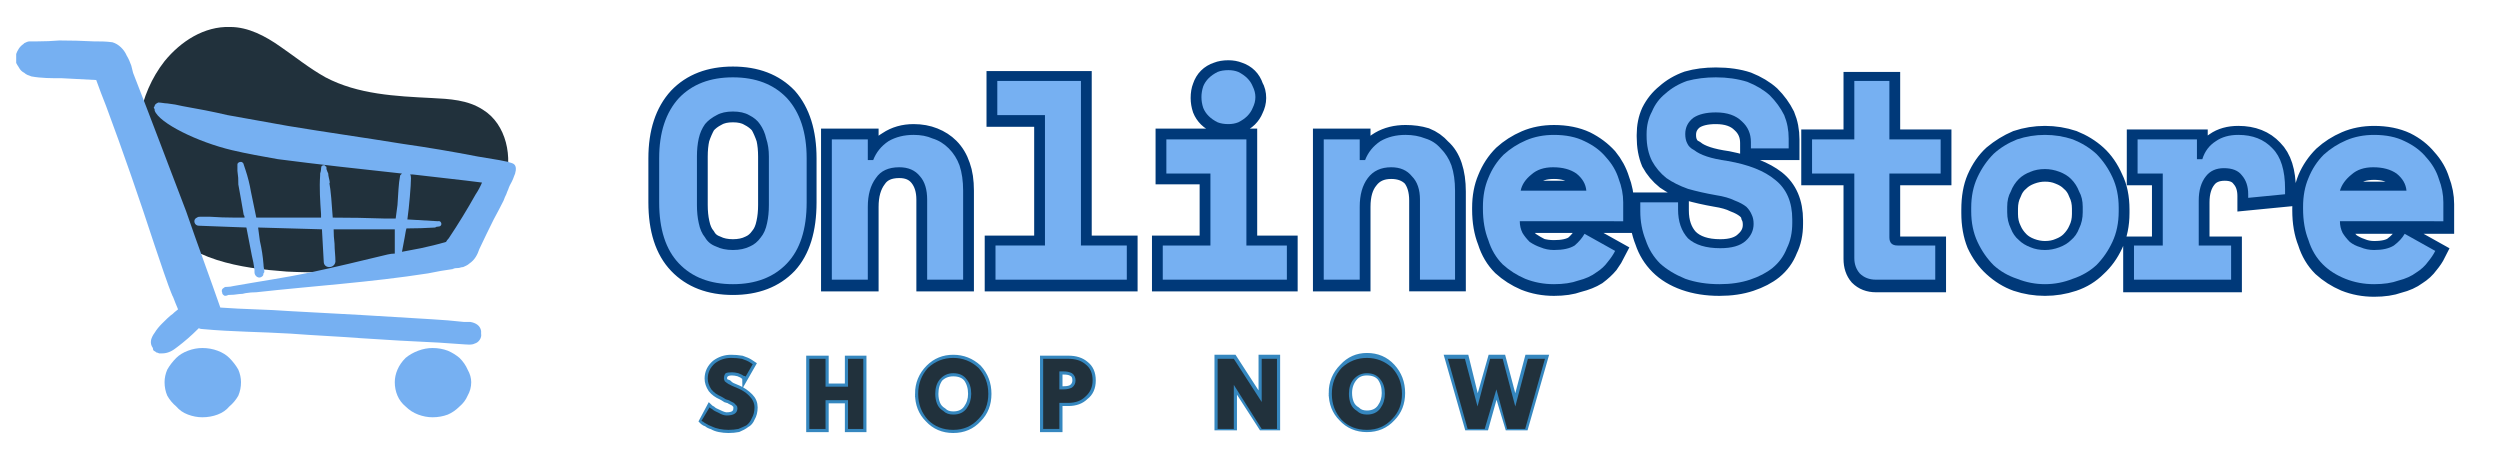 <svg version="1.2" xmlns="http://www.w3.org/2000/svg" viewBox="0 0 278 50" width="278" height="50"><style>.a{fill:#21313c}.b{fill:#76b0f2}.c{fill:none;stroke:#003979;stroke-width:2.4}.d{fill:none;stroke:#3587bf;stroke-width:.7}</style><path class="a" d="m16 20.2c-1.5-4.5-0.6-9.7 2.3-13.4 1.8-2.2 4.4-3.9 7.3-3.8 2 0 3.9 1 5.6 2.2 1.6 1.1 3.2 2.4 5 3.4 3.6 1.9 7.8 2.1 11.8 2.3 2 0.1 4 0.2 5.7 1.3 2.6 1.6 3.4 5.3 2.4 8.3-1 2.9-3.4 5.2-6.2 6.6-5.4 3-11.9 3.4-18 3.1-2.7-0.2-5.3-0.5-7.8-1.3-2.5-0.8-4.9-2.2-6.5-4.3-1.6-2.2-2.3-5-1.6-4.4z"/><path class="b" d="m26.5 20.5q0 0 0 0.1 0-0.1 0-0.1z"/><path class="b" d="m57.2 18.3c-0.2-0.2-0.5-0.2-0.7-0.3q-0.5-0.1-1-0.2-1.2-0.2-2.4-0.4-4.1-0.8-8.3-1.4c-4.3-0.7-8.6-1.3-12.8-2q-3.4-0.6-6.7-1.2c-1.7-0.4-3.3-0.7-5-1q-0.8-0.2-1.7-0.3c-0.3 0-0.7-0.1-1-0.1-0.2 0.1-0.4 0.2-0.4 0.4q-0.1 0.1-0.1 0.2 0.1 0.1 0.1 0.2 0 0.1 0 0.1c0.5 1.4 4.8 3.5 8.6 4.4 1.7 0.4 3.4 0.7 5.1 1 4.6 0.6 9.2 1.1 13.8 1.6q-0.1 0.1-0.2 0.2c-0.2 1-0.2 2-0.3 3.3q-0.1 0.8-0.2 1.5-0.6 0-1.3 0-2.8-0.1-5.7-0.1c-0.1-1.4-0.2-3-0.4-4q0 0.1 0.1 0.2c-0.1-0.6-0.2-0.8-0.2-1.1q-0.1-0.2-0.2-0.5 0 0 0 0 0-0.1 0-0.1 0-0.1 0-0.1 0 0 0 0 0 0 0 0 0-0.1-0.1-0.1-0.1-0.2-0.3-0.1c-0.2 0-0.2 0.3-0.2 0.5q0 0 0-0.1 0 0.2-0.1 0.5 0 0.1 0 0.3 0 0 0-0.1c-0.1 1.4 0 2.9 0.1 4.3q0 0.2 0 0.4-3.6 0-7.2 0-0.3-1.4-0.6-2.9-0.2-1.2-0.6-2.4-0.1-0.3-0.2-0.6 0 0 0-0.1 0 0.1 0 0.1 0-0.1-0.1-0.2-0.1-0.1-0.2-0.1c-0.2 0-0.4 0.1-0.4 0.3q0 0 0 0.1 0 0.3 0 0.6c0.1 0.7 0.1 0.9 0.1 1.4q0 0 0 0 0 0.1 0 0.1 0 0 0 0c0.2 1.1 0.4 2.2 0.6 3.4q0.1 0.1 0.1 0.3-0.5 0-1 0-1.5 0-2.9-0.1-0.5 0-1 0c-0.1 0-0.3 0-0.4 0.1-0.5 0.2-0.3 0.9 0.2 0.9q2.7 0.1 5.3 0.2 0.3 1.6 0.6 3.1 0.2 0.8 0.3 1.6 0 0.1 0 0.1 0 0.1 0 0.2c0 0.4 0.5 0.8 0.9 0.4q0.1-0.1 0.1-0.3 0 0 0 0 0 0 0 0 0.1-0.1 0.1-0.2 0 0 0 0 0 0 0 0.1c0-0.3-0.1-0.6-0.1-0.9q-0.1-1.3-0.4-2.6-0.1-0.7-0.2-1.5 3.5 0.1 7.1 0.2 0.1 1.8 0.2 3.6c0 0.8 1.2 0.8 1.3 0 0-0.7-0.1-1.3-0.1-2q-0.1-0.8-0.1-1.6 1.9 0 3.9 0 1.5 0 2.9 0 0 0.8 0 1.7 0 0.5 0 1-0.4 0-0.8 0.1c-2.9 0.7-5.8 1.4-8.6 2-2.9 0.6-5.7 1-8.5 1.5q-0.4 0.1-0.7 0.1c-0.2 0-0.3 0-0.4 0.1-0.2 0.1-0.3 0.3-0.2 0.5 0 0.2 0.1 0.3 0.3 0.4q0.2 0 0.4-0.1 0.6 0 1.2-0.1 0.4 0 0.7-0.1 0.6-0.1 1.2-0.1c6.3-0.7 12.7-1.1 19.1-2.1q1.4-0.3 2.9-0.5h-0.2q0.3-0.1 0.7-0.1c0.1 0 0.3-0.1 0.5-0.1 0.2-0.1 0.5-0.2 0.7-0.4 0.6-0.4 0.9-1 1.1-1.6q0.8-1.7 1.6-3.3 0.6-1.1 1.1-2.1c0.1-0.3 0.2-0.5 0.3-0.7q0.1-0.3 0.2-0.5 0.1-0.3 0.2-0.5 0 0 0 0c0.1-0.2 0.3-0.5 0.5-1.1q0.1-0.2 0.1-0.3c0.1-0.3 0.1-0.7-0.1-0.9zm-4.3 3.3q-1.4 2.5-3 4.9-0.2 0.2-0.3 0.4c-1 0.3-1.9 0.5-2.8 0.7q-1.1 0.2-2.1 0.4 0-0.1 0-0.1 0 0 0 0.1 0 0 0 0c0.1-0.5 0.2-1.1 0.3-1.6 0.1-0.5 0.1-0.7 0.2-1q1.6 0 3.2-0.1 0.1-0.1 0.3-0.1 0 0 0 0 0 0 0 0 0.2 0 0.3-0.1c0.2-0.2 0-0.6-0.3-0.5q-1.7-0.1-3.4-0.2c0.2-1.4 0.4-3.8 0.4-4.6q0-0.3-0.1-0.4 0.2 0 0.3 0c2.5 0.3 5.4 0.6 7.7 0.9q-0.3 0.7-0.7 1.3z"/><path class="b" d="m53.5 36.8c-0.1-0.6-0.6-0.9-1.2-1q-0.3 0-0.7 0-1.8-0.2-3.6-0.3-7.9-0.5-15.7-0.9c-2.6-0.2-5.2-0.2-7.8-0.4-1-2.9-2.6-7.2-3.8-10.7-2-5.2-3.9-10.3-5.9-15.4q-0.1-0.4-0.2-0.8-0.2-0.6-0.5-1.1c-0.1-0.1 0-0.1 0 0-0.3-0.7-0.9-1.3-1.6-1.5-0.7-0.1-1.4-0.1-2.1-0.1q-1.9-0.1-3.8-0.1-1.2 0.1-2.4 0.1-0.2 0-0.4 0-0.1 0-0.1 0-0.1 0-0.2 0-0.1 0-0.2 0c-0.2 0-0.4 0.1-0.6 0.2q-0.1 0.1-0.1 0.1-0.3 0.2-0.5 0.5-0.2 0.3-0.3 0.6 0 0.2 0 0.5 0 0.2 0 0.5 0.1 0.2 0.3 0.5 0.2 0.4 0.6 0.6c0.2 0.2 0.5 0.3 0.8 0.4 1.1 0.2 2.2 0.2 3.4 0.2q1.9 0.1 3.8 0.2 0.5 1.4 1.1 2.9c1.9 5.1 3.7 10.3 5.4 15.5 0.7 2 1.3 4 2.1 5.9q-0.1-0.2-0.1-0.3 0.3 0.8 0.6 1.5-0.4 0.3-0.8 0.7 0.1-0.1 0.2-0.2c-0.4 0.3-0.8 0.7-1.2 1.1q-0.5 0.5-0.8 1-0.3 0.4-0.4 0.8-0.1 0.5 0.2 0.9 0 0.2 0.1 0.3 0.2 0.1 0.3 0.2 0.1 0 0.3 0.1 0.2 0 0.3 0c0.7 0 1.2-0.3 1.7-0.7q1.2-0.9 2.3-2 0 0 0.1-0.1 0.2 0.1 0.5 0.1c3.2 0.3 6.4 0.3 9.7 0.5 2.6 0.2 5.1 0.3 7.7 0.5q4.4 0.3 8.8 0.5 1.5 0.1 2.9 0.2c0.3 0 0.7 0.1 1.1-0.1 0.4-0.1 0.8-0.6 0.7-1.1q0-0.2 0-0.3z"/><path class="b" d="m26.8 42.5q0 0.8-0.3 1.5-0.4 0.7-1 1.2-0.5 0.6-1.3 0.9-0.8 0.3-1.7 0.3-0.8 0-1.6-0.3-0.8-0.3-1.3-0.9-0.6-0.5-1-1.2-0.3-0.7-0.3-1.5 0-0.7 0.3-1.4 0.4-0.7 1-1.3 0.5-0.5 1.3-0.8 0.8-0.3 1.6-0.3 0.9 0 1.7 0.3 0.8 0.3 1.3 0.8 0.6 0.6 1 1.3 0.3 0.7 0.3 1.4z"/><path class="b" d="m52.4 42.5q0 0.8-0.4 1.5-0.3 0.7-0.9 1.2-0.6 0.6-1.3 0.9-0.8 0.3-1.7 0.3-0.8 0-1.6-0.3-0.8-0.3-1.4-0.9-0.6-0.5-0.9-1.2-0.3-0.7-0.3-1.5 0-0.7 0.3-1.4 0.3-0.7 0.9-1.3 0.6-0.5 1.4-0.8 0.8-0.3 1.6-0.3 0.9 0 1.7 0.3 0.7 0.3 1.3 0.8 0.6 0.6 0.9 1.3 0.4 0.7 0.4 1.4z"/><path class="c" d="m73.3 17.6q0-4.3 2.2-6.7 2.2-2.3 6-2.3 3.8 0 6 2.3 2.1 2.4 2.1 6.7v4.9q0 4.5-2.1 6.8-2.2 2.3-6 2.3-3.8 0-6-2.3-2.2-2.3-2.2-6.8zm8.2 10.2q1.1 0 1.9-0.4 0.7-0.3 1.2-1 0.5-0.6 0.7-1.6 0.2-0.9 0.2-2v-5.4q0-1.1-0.2-2-0.3-0.9-0.7-1.6-0.5-0.6-1.3-1-0.7-0.4-1.8-0.4-1.1 0-1.8 0.4-0.8 0.4-1.3 1-0.4 0.7-0.7 1.6-0.2 0.9-0.2 2v5.4q0 1.1 0.2 2 0.2 1 0.7 1.6 0.4 0.7 1.2 1 0.8 0.4 1.9 0.4zm15 3.4h-4v-15.7h4v2.3h0.6q0.5-1.3 1.7-2 1.2-0.8 2.8-0.8 1.2 0 2.2 0.4 1 0.4 1.7 1.1 0.8 0.8 1.2 2 0.4 1.1 0.4 2.7v10h-4v-9q0-1.6-0.8-2.6-0.8-1-2.3-1-1.8 0-2.6 1.2-0.9 1.2-0.9 3.2zm14.2-3.8h5.5v-14.5h-5.3v-3.8h9.3v18.3h5.1v3.8h-14.6zm18.6 0h5.3v-8.1h-4.9v-3.8h8.9v11.9h4.5v3.8h-13.8zm10.3-16.5q0 0.6-0.3 1.2-0.2 0.5-0.6 0.9-0.4 0.4-1 0.6-0.5 0.3-1.1 0.3-0.7 0-1.2-0.3-0.6-0.2-1-0.6-0.4-0.4-0.6-0.9-0.2-0.6-0.2-1.2 0-0.7 0.2-1.2 0.2-0.6 0.6-1 0.4-0.4 1-0.6 0.5-0.2 1.2-0.2 0.6 0 1.1 0.2 0.6 0.2 1 0.6 0.4 0.4 0.6 1 0.3 0.5 0.3 1.2zm11.6 20.3h-4v-15.7h4v2.4h0.6q0.5-1.4 1.7-2.1 1.2-0.7 2.8-0.7 1.2 0 2.2 0.3 1 0.4 1.7 1.2 0.8 0.7 1.2 1.9 0.4 1.2 0.4 2.8v9.9h-3.9v-8.9q0-1.7-0.8-2.7-0.9-0.9-2.4-0.9-1.7 0-2.6 1.2-0.9 1.1-0.9 3.1zm17.8-6.5q0 0.7 0.3 1.3 0.3 0.6 0.8 1 0.6 0.4 1.2 0.7 0.7 0.2 1.5 0.2 1.5 0 2.3-0.5 0.7-0.6 1.1-1.3l3.4 1.9q-0.3 0.6-0.8 1.3-0.5 0.6-1.3 1.2-0.8 0.5-2 0.8-1.1 0.4-2.7 0.4-1.7 0-3.2-0.6-1.4-0.6-2.5-1.6-1.1-1.1-1.6-2.7-0.6-1.5-0.6-3.5v-0.2q0-1.8 0.6-3.2 0.6-1.5 1.7-2.6 1.1-1 2.5-1.6 1.4-0.6 3.1-0.6 2 0 3.5 0.7 1.4 0.7 2.4 1.8 0.9 1.1 1.3 2.4 0.5 1.3 0.5 2.6v2.1zm3.8-6q-1.6 0-2.5 0.8-1 0.8-1.2 1.8h7.4q-0.2-1.1-1.2-1.9-1-0.7-2.5-0.7zm21.9-2.8q0-1.4-1-2.3-1-1-2.9-1-1.6 0-2.5 0.6-0.9 0.7-0.9 1.8 0 0.6 0.2 1 0.2 0.5 0.8 0.8 0.5 0.4 1.4 0.7 0.9 0.3 2.3 0.5 3.5 0.7 5.3 2.1 1.9 1.5 1.9 4.4v0.4q0 1.6-0.6 2.8-0.5 1.3-1.6 2.2-1 0.8-2.5 1.3-1.5 0.5-3.4 0.5-2.1 0-3.8-0.6-1.7-0.6-2.8-1.7-1.1-1.1-1.6-2.6-0.6-1.5-0.6-3.2v-1h4.2v0.8q0 2 1.1 3.2 1.2 1.2 3.6 1.2 1.9 0 2.8-0.9 0.9-0.8 0.9-1.9 0-0.6-0.2-1-0.1-0.5-0.6-0.9-0.5-0.4-1.3-0.7-0.8-0.4-2.1-0.6-1.7-0.3-3.1-0.7-1.4-0.5-2.4-1.2-1-0.8-1.6-1.9-0.5-1.2-0.5-2.8v-0.2q0-1.4 0.5-2.5 0.6-1.2 1.6-2 1-0.9 2.4-1.4 1.4-0.4 3.1-0.4 2 0 3.5 0.5 1.5 0.6 2.5 1.5 1 1 1.6 2.2 0.5 1.2 0.5 2.6v1.1h-4.2zm6.8-0.3h4.7v-6.4h3.9v6.4h5.7v3.8h-5.7v7.2q0 0.9 0.9 0.9h4.2v3.8h-6.6q-1.1 0-1.8-0.7-0.6-0.7-0.6-1.8v-9.4h-4.7zm34.1 8.1q0 1.9-0.7 3.4-0.7 1.5-1.8 2.5-1.1 1.1-2.6 1.6-1.5 0.5-3.1 0.5-1.6 0-3.1-0.5-1.4-0.5-2.6-1.6-1.1-1-1.8-2.5-0.6-1.5-0.6-3.4v-0.4q0-2 0.6-3.4 0.7-1.6 1.8-2.6 1.2-1 2.6-1.6 1.5-0.5 3.1-0.5 1.6 0 3.1 0.5 1.5 0.6 2.6 1.6 1.1 1 1.8 2.6 0.7 1.4 0.7 3.4zm-8.2 4.3q0.9 0 1.6-0.3 0.8-0.3 1.3-0.8 0.6-0.6 0.9-1.3 0.4-0.8 0.4-1.8v-0.6q0-1-0.4-1.8-0.3-0.8-0.9-1.3-0.5-0.5-1.3-0.8-0.7-0.3-1.6-0.3-0.8 0-1.6 0.3-0.8 0.3-1.3 0.8-0.6 0.5-0.9 1.3-0.4 0.8-0.4 1.8v0.6q0 1 0.4 1.8 0.3 0.7 0.9 1.3 0.5 0.5 1.3 0.8 0.8 0.3 1.6 0.3zm10.3-12.4h6.6v2.3h0.6q0.4-1.3 1.5-2 1-0.7 2.5-0.7 2.4 0 3.8 1.5 1.4 1.4 1.4 4.4v0.7l-4.1 0.4v-0.4q0-1.3-0.7-2.1-0.6-0.8-1.9-0.8-1.4 0-2.1 0.9-0.8 1-0.8 2.7v5h3.6v3.8h-10.8v-3.8h3.2v-8.1h-2.8zm22.5 9.2q0 0.7 0.3 1.3 0.3 0.5 0.8 1 0.6 0.4 1.2 0.6 0.7 0.3 1.5 0.3 1.5 0 2.2-0.5 0.8-0.6 1.2-1.3l3.4 1.9q-0.3 0.6-0.8 1.2-0.5 0.7-1.3 1.2-0.8 0.6-2 0.9-1.1 0.4-2.7 0.4-1.7 0-3.2-0.6-1.4-0.6-2.5-1.6-1.1-1.1-1.6-2.7-0.6-1.5-0.6-3.5v-0.2q0-1.8 0.6-3.3 0.6-1.4 1.7-2.5 1.1-1 2.5-1.6 1.4-0.6 3.1-0.6 2 0 3.5 0.7 1.4 0.7 2.3 1.8 1 1.1 1.4 2.4 0.5 1.3 0.5 2.6v2.1zm3.8-6q-1.6 0-2.5 0.8-1 0.8-1.2 1.8h7.4q-0.2-1.1-1.2-1.9-1-0.7-2.5-0.7z"/><path class="b" d="m73.3 17.6q0-4.3 2.2-6.7 2.2-2.3 6-2.3 3.8 0 6 2.3 2.2 2.4 2.2 6.7v4.9q0 4.5-2.2 6.8-2.2 2.3-6 2.3-3.8 0-6-2.3-2.2-2.3-2.2-6.8zm8.2 10.2q1.1 0 1.9-0.4 0.7-0.3 1.2-1 0.5-0.6 0.7-1.6 0.2-0.9 0.2-2v-5.4q0-1.1-0.3-2-0.2-0.9-0.7-1.6-0.4-0.6-1.2-1-0.7-0.4-1.8-0.4-1.1 0-1.8 0.4-0.8 0.4-1.3 1-0.5 0.7-0.7 1.6-0.2 0.9-0.2 2v5.4q0 1.1 0.2 2 0.2 1 0.7 1.6 0.4 0.7 1.2 1 0.8 0.4 1.9 0.4z"/><path class="b" d="m96.5 31.1h-4v-15.6h4v2.3h0.6q0.5-1.3 1.7-2.1 1.2-0.7 2.8-0.7 1.2 0 2.1 0.4 1 0.3 1.8 1.1 0.8 0.8 1.2 1.9 0.4 1.2 0.4 2.8v9.9h-4v-8.9q0-1.7-0.8-2.6-0.8-1-2.3-1-1.8 0-2.6 1.2-0.9 1.2-0.9 3.2z"/><path class="b" d="m110.7 27.3h5.5v-14.5h-5.3v-3.8h9.3v18.3h5.1v3.8h-14.6z"/><path class="b" d="m129.3 27.3h5.3v-8h-4.9v-3.8h8.9v11.8h4.5v3.8h-13.8zm10.3-16.5q0 0.6-0.3 1.2-0.2 0.5-0.6 0.9-0.4 0.4-1 0.7-0.5 0.2-1.1 0.2-0.7 0-1.2-0.2-0.6-0.3-1-0.7-0.4-0.4-0.6-0.9-0.2-0.6-0.2-1.2 0-0.6 0.2-1.2 0.2-0.5 0.6-0.9 0.4-0.4 1-0.7 0.5-0.2 1.2-0.2 0.6 0 1.1 0.2 0.6 0.3 1 0.7 0.4 0.4 0.6 0.9 0.3 0.6 0.3 1.2z"/><path class="b" d="m151.2 31.1h-4v-15.6h4v2.3h0.6q0.5-1.3 1.7-2.1 1.2-0.7 2.8-0.7 1.2 0 2.2 0.4 1 0.3 1.7 1.1 0.8 0.8 1.2 1.9 0.4 1.2 0.4 2.8v9.9h-3.9v-8.9q0-1.7-0.9-2.6-0.8-1-2.3-1-1.7 0-2.6 1.2-0.9 1.2-0.9 3.2z"/><path class="b" d="m169 24.6q0 0.7 0.3 1.3 0.3 0.5 0.8 1 0.6 0.4 1.2 0.6 0.7 0.3 1.5 0.3 1.5 0 2.3-0.5 0.7-0.6 1.1-1.3l3.4 1.9q-0.3 0.6-0.8 1.2-0.5 0.7-1.3 1.2-0.8 0.6-2 0.9-1.1 0.4-2.7 0.4-1.7 0-3.2-0.6-1.4-0.6-2.5-1.6-1.1-1.1-1.6-2.7-0.6-1.5-0.6-3.5v-0.2q0-1.8 0.6-3.2 0.6-1.5 1.7-2.6 1.1-1 2.5-1.6 1.4-0.6 3.1-0.6 2 0 3.4 0.7 1.5 0.7 2.4 1.8 1 1.1 1.4 2.4 0.5 1.3 0.5 2.6v2.1zm3.7-6q-1.5 0-2.4 0.8-1 0.8-1.2 1.8h7.3q-0.1-1.1-1.1-1.9-1-0.7-2.6-0.7z"/><path class="b" d="m194.7 15.8q0-1.4-1-2.3-1-1-2.9-1-1.6 0-2.5 0.6-0.9 0.7-0.9 1.8 0 0.6 0.2 1 0.2 0.5 0.8 0.8 0.5 0.4 1.4 0.7 0.9 0.3 2.3 0.5 3.5 0.6 5.3 2.1 1.9 1.5 1.9 4.4v0.4q0 1.6-0.6 2.8-0.5 1.3-1.6 2.2-1 0.8-2.5 1.3-1.5 0.5-3.4 0.5-2.1 0-3.8-0.6-1.7-0.7-2.8-1.7-1.1-1.1-1.6-2.6-0.6-1.5-0.6-3.2v-1h4.2v0.8q0 2 1.1 3.2 1.2 1.1 3.6 1.1 1.9 0 2.8-0.8 0.9-0.8 0.9-1.9 0-0.6-0.2-1-0.2-0.5-0.6-0.9-0.5-0.4-1.3-0.7-0.8-0.4-2.1-0.6-1.7-0.3-3.1-0.7-1.4-0.5-2.4-1.2-1-0.8-1.6-1.9-0.6-1.2-0.6-2.8v-0.2q0-1.4 0.6-2.5 0.5-1.2 1.5-2 1-0.9 2.4-1.4 1.5-0.4 3.2-0.4 1.9 0 3.5 0.5 1.5 0.6 2.5 1.5 1 1 1.6 2.2 0.5 1.2 0.5 2.6v1.1h-4.2z"/><path class="b" d="m201.5 15.5h4.7v-6.5h3.9v6.5h5.7v3.8h-5.7v7.1q0 0.9 0.9 0.9h4.2v3.8h-6.6q-1.1 0-1.8-0.7-0.6-0.7-0.6-1.7v-9.4h-4.7z"/><path class="b" d="m235.6 23.5q0 1.9-0.7 3.4-0.7 1.5-1.8 2.6-1.1 1-2.6 1.5-1.5 0.6-3.1 0.6-1.6 0-3.1-0.6-1.5-0.5-2.6-1.5-1.1-1.1-1.8-2.6-0.7-1.5-0.7-3.4v-0.4q0-1.9 0.7-3.4 0.7-1.5 1.8-2.6 1.1-1 2.6-1.6 1.5-0.5 3.1-0.5 1.6 0 3.1 0.5 1.5 0.6 2.6 1.6 1.1 1.1 1.8 2.6 0.7 1.5 0.7 3.4zm-8.2 4.3q0.8 0 1.6-0.3 0.8-0.3 1.3-0.8 0.6-0.5 0.9-1.3 0.4-0.8 0.4-1.8v-0.6q0-1-0.4-1.7-0.3-0.8-0.9-1.4-0.5-0.5-1.3-0.8-0.8-0.3-1.6-0.3-0.9 0-1.6 0.3-0.8 0.3-1.3 0.8-0.6 0.6-0.9 1.4-0.4 0.7-0.4 1.7v0.6q0 1 0.4 1.8 0.3 0.8 0.9 1.3 0.5 0.5 1.3 0.8 0.7 0.3 1.6 0.3z"/><path class="b" d="m237.7 15.5h6.6v2.2h0.6q0.4-1.3 1.5-2 1-0.7 2.5-0.7 2.4 0 3.8 1.5 1.4 1.4 1.4 4.5v0.6l-4.1 0.4v-0.4q0-1.3-0.7-2.1-0.6-0.8-2-0.8-1.3 0-2 0.9-0.8 1-0.8 2.7v5h3.6v3.8h-10.8v-3.8h3.2v-8h-2.8z"/><path class="b" d="m260.2 24.6q0 0.7 0.3 1.3 0.3 0.5 0.8 1 0.5 0.4 1.2 0.6 0.7 0.3 1.5 0.3 1.4 0 2.2-0.5 0.8-0.6 1.2-1.3l3.4 1.9q-0.3 0.6-0.8 1.2-0.5 0.7-1.3 1.2-0.8 0.6-2 0.9-1.1 0.4-2.7 0.4-1.7 0-3.2-0.6-1.5-0.6-2.5-1.6-1.1-1.1-1.6-2.7-0.6-1.5-0.6-3.5v-0.2q0-1.8 0.6-3.2 0.6-1.5 1.7-2.6 1.1-1 2.5-1.6 1.4-0.6 3.1-0.6 2 0 3.4 0.7 1.5 0.7 2.4 1.8 1 1.1 1.4 2.4 0.5 1.3 0.5 2.6v2.1zm3.7-6q-1.5 0-2.4 0.8-1 0.8-1.3 1.8h7.4q-0.1-1.1-1.1-1.9-1-0.7-2.6-0.7z"/><path class="d" d="m81.3 39.8q0.6 0 1.2 0.1 0.6 0.2 0.9 0.4l0.3 0.2-0.8 1.4q0-0.1-0.2-0.1-0.1-0.1-0.6-0.3-0.4-0.1-0.7-0.1-0.5 0-0.7 0.2-0.2 0.1-0.2 0.5 0 0.1 0.1 0.3 0.1 0.1 0.4 0.2 0.2 0.2 0.4 0.3 0.2 0.1 0.7 0.3 0.7 0.3 1.3 0.9 0.5 0.5 0.5 1.2 0 0.7-0.3 1.2-0.2 0.5-0.6 0.7-0.4 0.3-0.9 0.5-0.5 0.1-1.1 0.1-0.5 0-1-0.1-0.5-0.1-0.8-0.3-0.4-0.1-0.6-0.3-0.3-0.1-0.4-0.2l-0.1-0.1 0.8-1.5q0.1 0.1 0.3 0.2 0.2 0.2 0.7 0.4 0.6 0.3 0.9 0.3 1.1 0 1.1-0.8 0-0.2 0-0.3-0.1-0.1-0.3-0.3-0.2-0.1-0.4-0.2-0.1-0.1-0.5-0.2-0.3-0.2-0.5-0.3-0.7-0.3-1.1-0.8-0.4-0.6-0.4-1.2 0-1 0.8-1.7 0.8-0.6 1.8-0.6zm10.5 4.7v3.2h-1.8v-7.8h1.8v3.1h2.5v-3.1h1.7v7.8h-1.7v-3.2zm10.3-0.7q0-1.7 1.2-2.9 1.1-1.1 2.7-1.1 1.6 0 2.8 1.1 1.1 1.2 1.1 2.9 0 1.7-1.1 2.8-1.1 1.2-2.8 1.2-1.7 0-2.8-1.2-1.1-1.1-1.1-2.8zm1.9 0q0 0.6 0.2 1.1 0.2 0.5 0.7 0.8 0.4 0.4 1.1 0.4 1 0 1.5-0.7 0.5-0.7 0.5-1.6 0-1-0.5-1.7-0.5-0.6-1.5-0.6-0.9 0-1.5 0.6-0.5 0.7-0.5 1.7zm12-3.9h2.8q1.2 0 1.9 0.6 0.8 0.6 0.8 1.8 0 1.2-0.8 1.8-0.7 0.7-1.9 0.7h-1v2.9h-1.8zm1.8 3.4h0.5q0.6 0 0.9-0.2 0.4-0.3 0.4-0.8 0-0.6-0.4-0.8-0.3-0.2-0.9-0.2h-0.5zm19.4-0.6v4.8h-1.8v-7.7h1.8l3.1 4.8v-4.8h1.7v7.7h-1.7l-3.1-4.8zm10.9 1q0-1.7 1.2-2.9 1.1-1.2 2.7-1.2 1.7 0 2.8 1.2 1.1 1.2 1.1 2.9 0 1.7-1.1 2.8-1.1 1.2-2.8 1.2-1.7 0-2.8-1.2-1.1-1.1-1.1-2.8zm1.9 0q0 0.6 0.2 1.1 0.2 0.5 0.7 0.8 0.4 0.4 1.1 0.4 1 0 1.5-0.7 0.5-0.7 0.5-1.6 0-1-0.5-1.7-0.5-0.6-1.5-0.6-0.9 0-1.4 0.6-0.6 0.7-0.6 1.7zm17.7 3.8l-1.3-4.3-1.2 4.3h-2l-2.2-7.7h2l1.3 5.3 1.5-5.3h1.3l1.4 5.3 1.4-5.3h1.9l-2.2 7.7z"/><path class="a" d="m81.3 39.8q0.6 0 1.2 0.1 0.6 0.2 0.9 0.4l0.3 0.2-0.8 1.4q0-0.1-0.2-0.1-0.1-0.1-0.6-0.3-0.4-0.1-0.7-0.1-0.5 0-0.7 0.1-0.2 0.2-0.2 0.6 0 0.1 0.1 0.3 0.1 0.1 0.4 0.3 0.2 0.1 0.4 0.2 0.2 0.1 0.7 0.3 0.7 0.3 1.2 0.8 0.6 0.6 0.6 1.3 0 0.7-0.3 1.2-0.2 0.5-0.6 0.8-0.4 0.2-0.9 0.4-0.5 0.1-1.1 0.1-0.5 0-1-0.1-0.5-0.1-0.9-0.3-0.3-0.1-0.6-0.3-0.2-0.1-0.3-0.2l-0.2-0.1 0.9-1.5q0.1 0.1 0.3 0.2 0.2 0.2 0.7 0.4 0.5 0.3 0.9 0.3 1.2 0 1.2-0.8 0-0.2-0.1-0.3-0.1-0.1-0.3-0.3-0.2-0.1-0.4-0.2-0.1-0.1-0.5-0.2-0.3-0.2-0.5-0.3-0.7-0.3-1.1-0.8-0.4-0.6-0.4-1.2 0-1 0.8-1.7 0.8-0.6 1.8-0.6z"/><path class="a" d="m91.8 44.5v3.2h-1.8v-7.8h1.8v3.1h2.5v-3.1h1.7v7.8h-1.7v-3.2z"/><path class="a" d="m102.1 43.8q0-1.7 1.1-2.9 1.2-1.1 2.8-1.1 1.6 0 2.8 1.1 1.1 1.2 1.1 2.9 0 1.7-1.1 2.8-1.1 1.2-2.8 1.2-1.7 0-2.8-1.1-1.1-1.2-1.1-2.9zm1.9 0q0 0.6 0.2 1.1 0.2 0.5 0.7 0.8 0.4 0.4 1.1 0.4 1 0 1.5-0.7 0.5-0.7 0.5-1.6 0-1-0.5-1.6-0.5-0.7-1.5-0.7-0.9 0-1.5 0.7-0.5 0.6-0.5 1.6z"/><path class="a" d="m116 39.9h2.8q1.2 0 1.9 0.6 0.8 0.6 0.8 1.8 0 1.1-0.8 1.8-0.7 0.7-1.9 0.7h-1v2.9h-1.8zm1.8 3.4h0.5q0.5 0 0.9-0.2 0.4-0.3 0.4-0.8 0-0.5-0.4-0.8-0.4-0.2-0.9-0.2h-0.5z"/><path class="a" d="m137.2 42.8v4.9h-1.8v-7.8h1.8l3.1 4.8v-4.8h1.7v7.8h-1.7l-3.1-4.9z"/><path class="a" d="m148.1 43.8q0-1.7 1.1-2.9 1.2-1.1 2.8-1.1 1.6 0 2.8 1.1 1.1 1.2 1.1 2.9 0 1.7-1.1 2.8-1.1 1.2-2.8 1.2-1.7 0-2.8-1.1-1.1-1.2-1.1-2.9zm1.9 0q0 0.6 0.2 1.1 0.2 0.5 0.7 0.8 0.4 0.4 1.1 0.4 1 0 1.5-0.7 0.5-0.7 0.5-1.6 0-1-0.5-1.6-0.5-0.7-1.5-0.7-0.9 0-1.5 0.7-0.5 0.6-0.5 1.6z"/><path class="a" d="m167.6 47.7l-1.2-4.4-1.3 4.4h-1.9l-2.2-7.8h1.9l1.4 5.3 1.4-5.3h1.4l1.4 5.3 1.4-5.3h1.9l-2.2 7.8z"/></svg>
